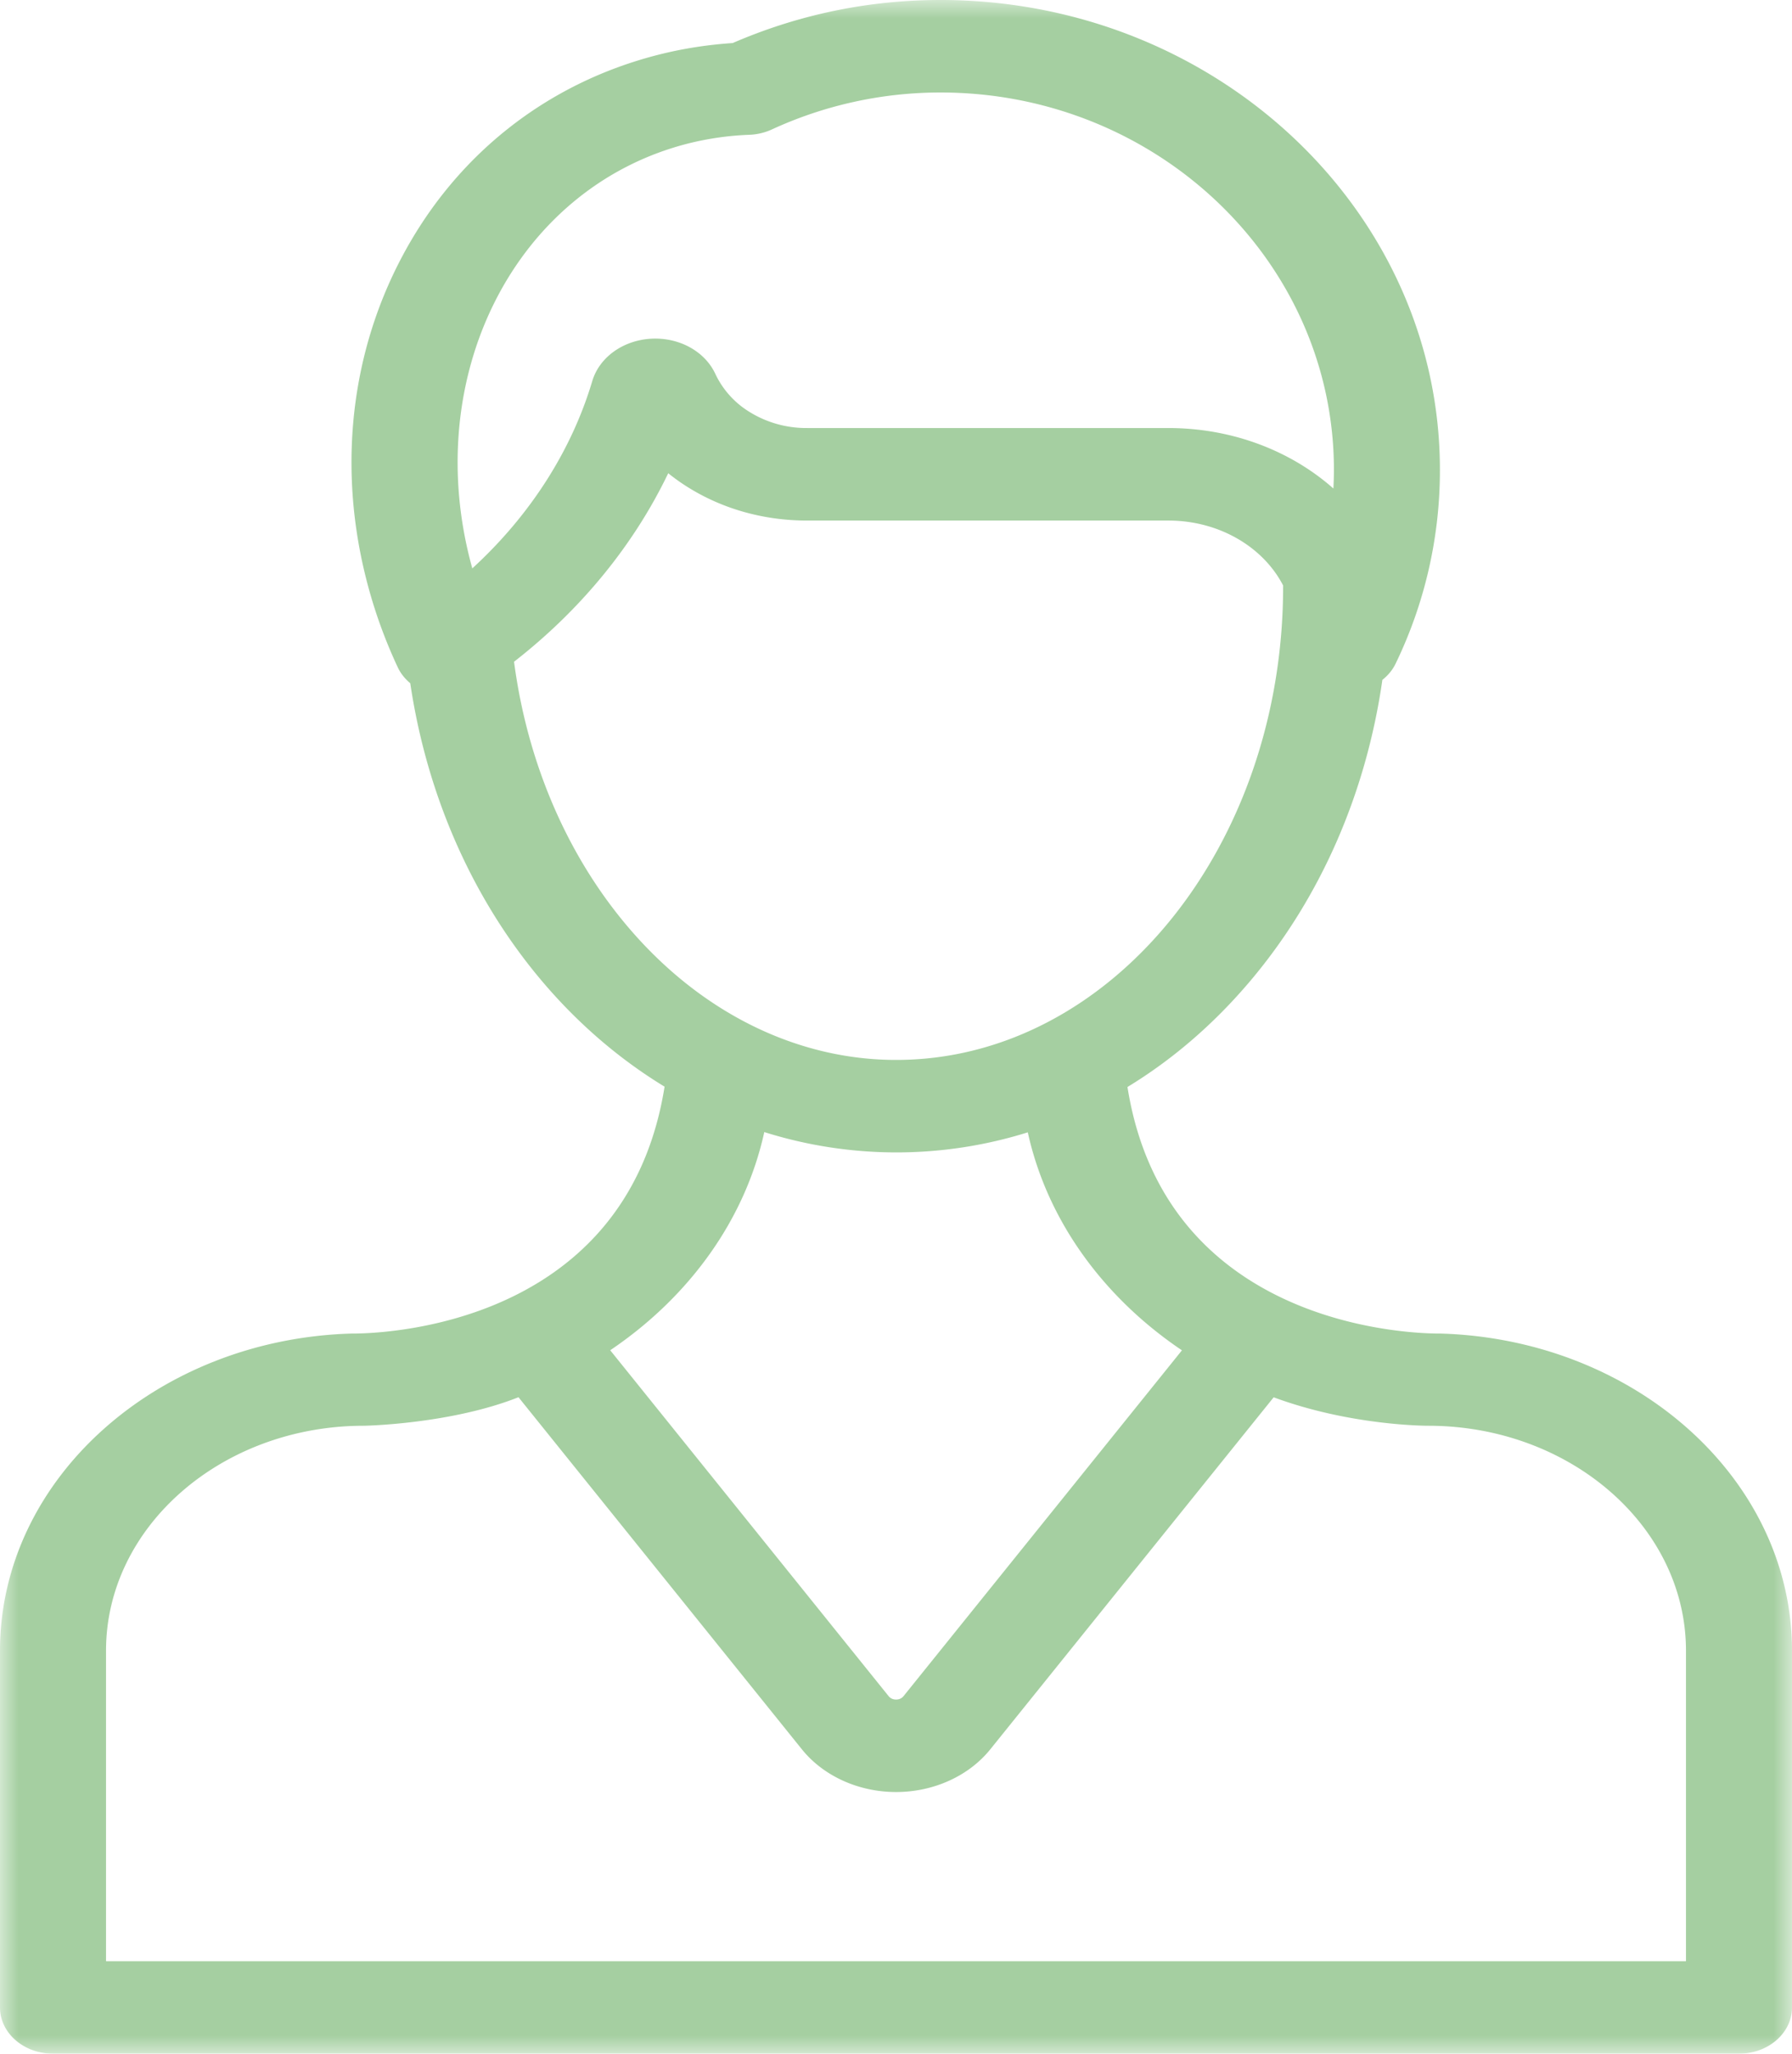 <svg xmlns="http://www.w3.org/2000/svg" xmlns:xlink="http://www.w3.org/1999/xlink" width="48" height="55" viewBox="0 0 48 55">
    <defs>
        <path id="a" d="M0 0h48v55H0z"/>
    </defs>
    <g fill="none" fill-rule="evenodd">
        <mask id="b" fill="#fff">
            <use xlink:href="#a"/>
        </mask>
        <path fill="#A5CFA1" d="M45.16 52.523H2.84v-8.316c0-3.321 3.098-6.024 6.906-6.024.052 0 2.337-.048 4.142-.764l7.59 9.428c.577.717 1.52 1.145 2.524 1.145s1.948-.428 2.525-1.145l7.589-9.426c2.059.762 4.086.762 4.138.762 3.808 0 6.906 2.703 6.906 6.024v8.316zM20.472 30.318a11.778 11.778 0 0 0 7.058.007c.52 2.362 2.025 4.42 4.129 5.838l-7.456 9.26a.245.245 0 0 1-.2.092.245.245 0 0 1-.201-.091l-7.457-9.263c2.103-1.419 3.609-3.48 4.127-5.843zm-6.703-12.596c1.791-1.393 3.207-3.126 4.13-5.048.14.112.286.219.44.319.953.62 2.086.948 3.279.948h9.677c1.369 0 2.549.716 3.075 1.741l-.001.026c0 6.991-4.65 12.678-10.367 12.678-2.487 0-4.9-1.11-6.793-3.127-1.847-1.968-3.057-4.627-3.44-7.537zM18.445 3.84a7.932 7.932 0 0 1 1.626-.23c.208-.008.412-.056.597-.14a10.791 10.791 0 0 1 4.525-.993c5.81 0 10.537 4.533 10.537 10.106 0 .167-.006.333-.014.5-1.127-.999-2.693-1.62-4.422-1.62h-9.676a2.884 2.884 0 0 1-1.58-.455 2.38 2.38 0 0 1-.875-.99c-.28-.608-.97-.988-1.721-.947-.754.042-1.388.498-1.578 1.136-.561 1.88-1.68 3.611-3.213 5.015C11.224 10.098 13.8 5.01 18.445 3.84zm20.143 31.874c-.05-.005-7.309.182-8.388-6.603 1.2-.73 2.304-1.677 3.278-2.827 1.894-2.236 3.115-5.042 3.55-8.077.149-.117.273-.264.356-.437a11.87 11.87 0 0 0 1.185-5.187C38.57 5.645 32.57 0 25.193 0c-1.929 0-3.8.388-5.568 1.153-.674.045-1.335.148-1.969.308-3.029.763-5.494 2.722-6.94 5.516-1.406 2.713-1.683 5.907-.78 8.993.19.652.433 1.292.72 1.905.078.165.194.306.333.423.705 4.736 3.288 8.661 6.812 10.804-1.083 6.796-8.339 6.607-8.389 6.612C4.192 35.868 0 39.618 0 44.207v9.555C0 54.446.636 55 1.42 55h45.16c.784 0 1.42-.554 1.42-1.238v-9.555c0-4.59-4.192-8.339-9.412-8.493z" mask="url(#b)"/>
    </g>
</svg>
